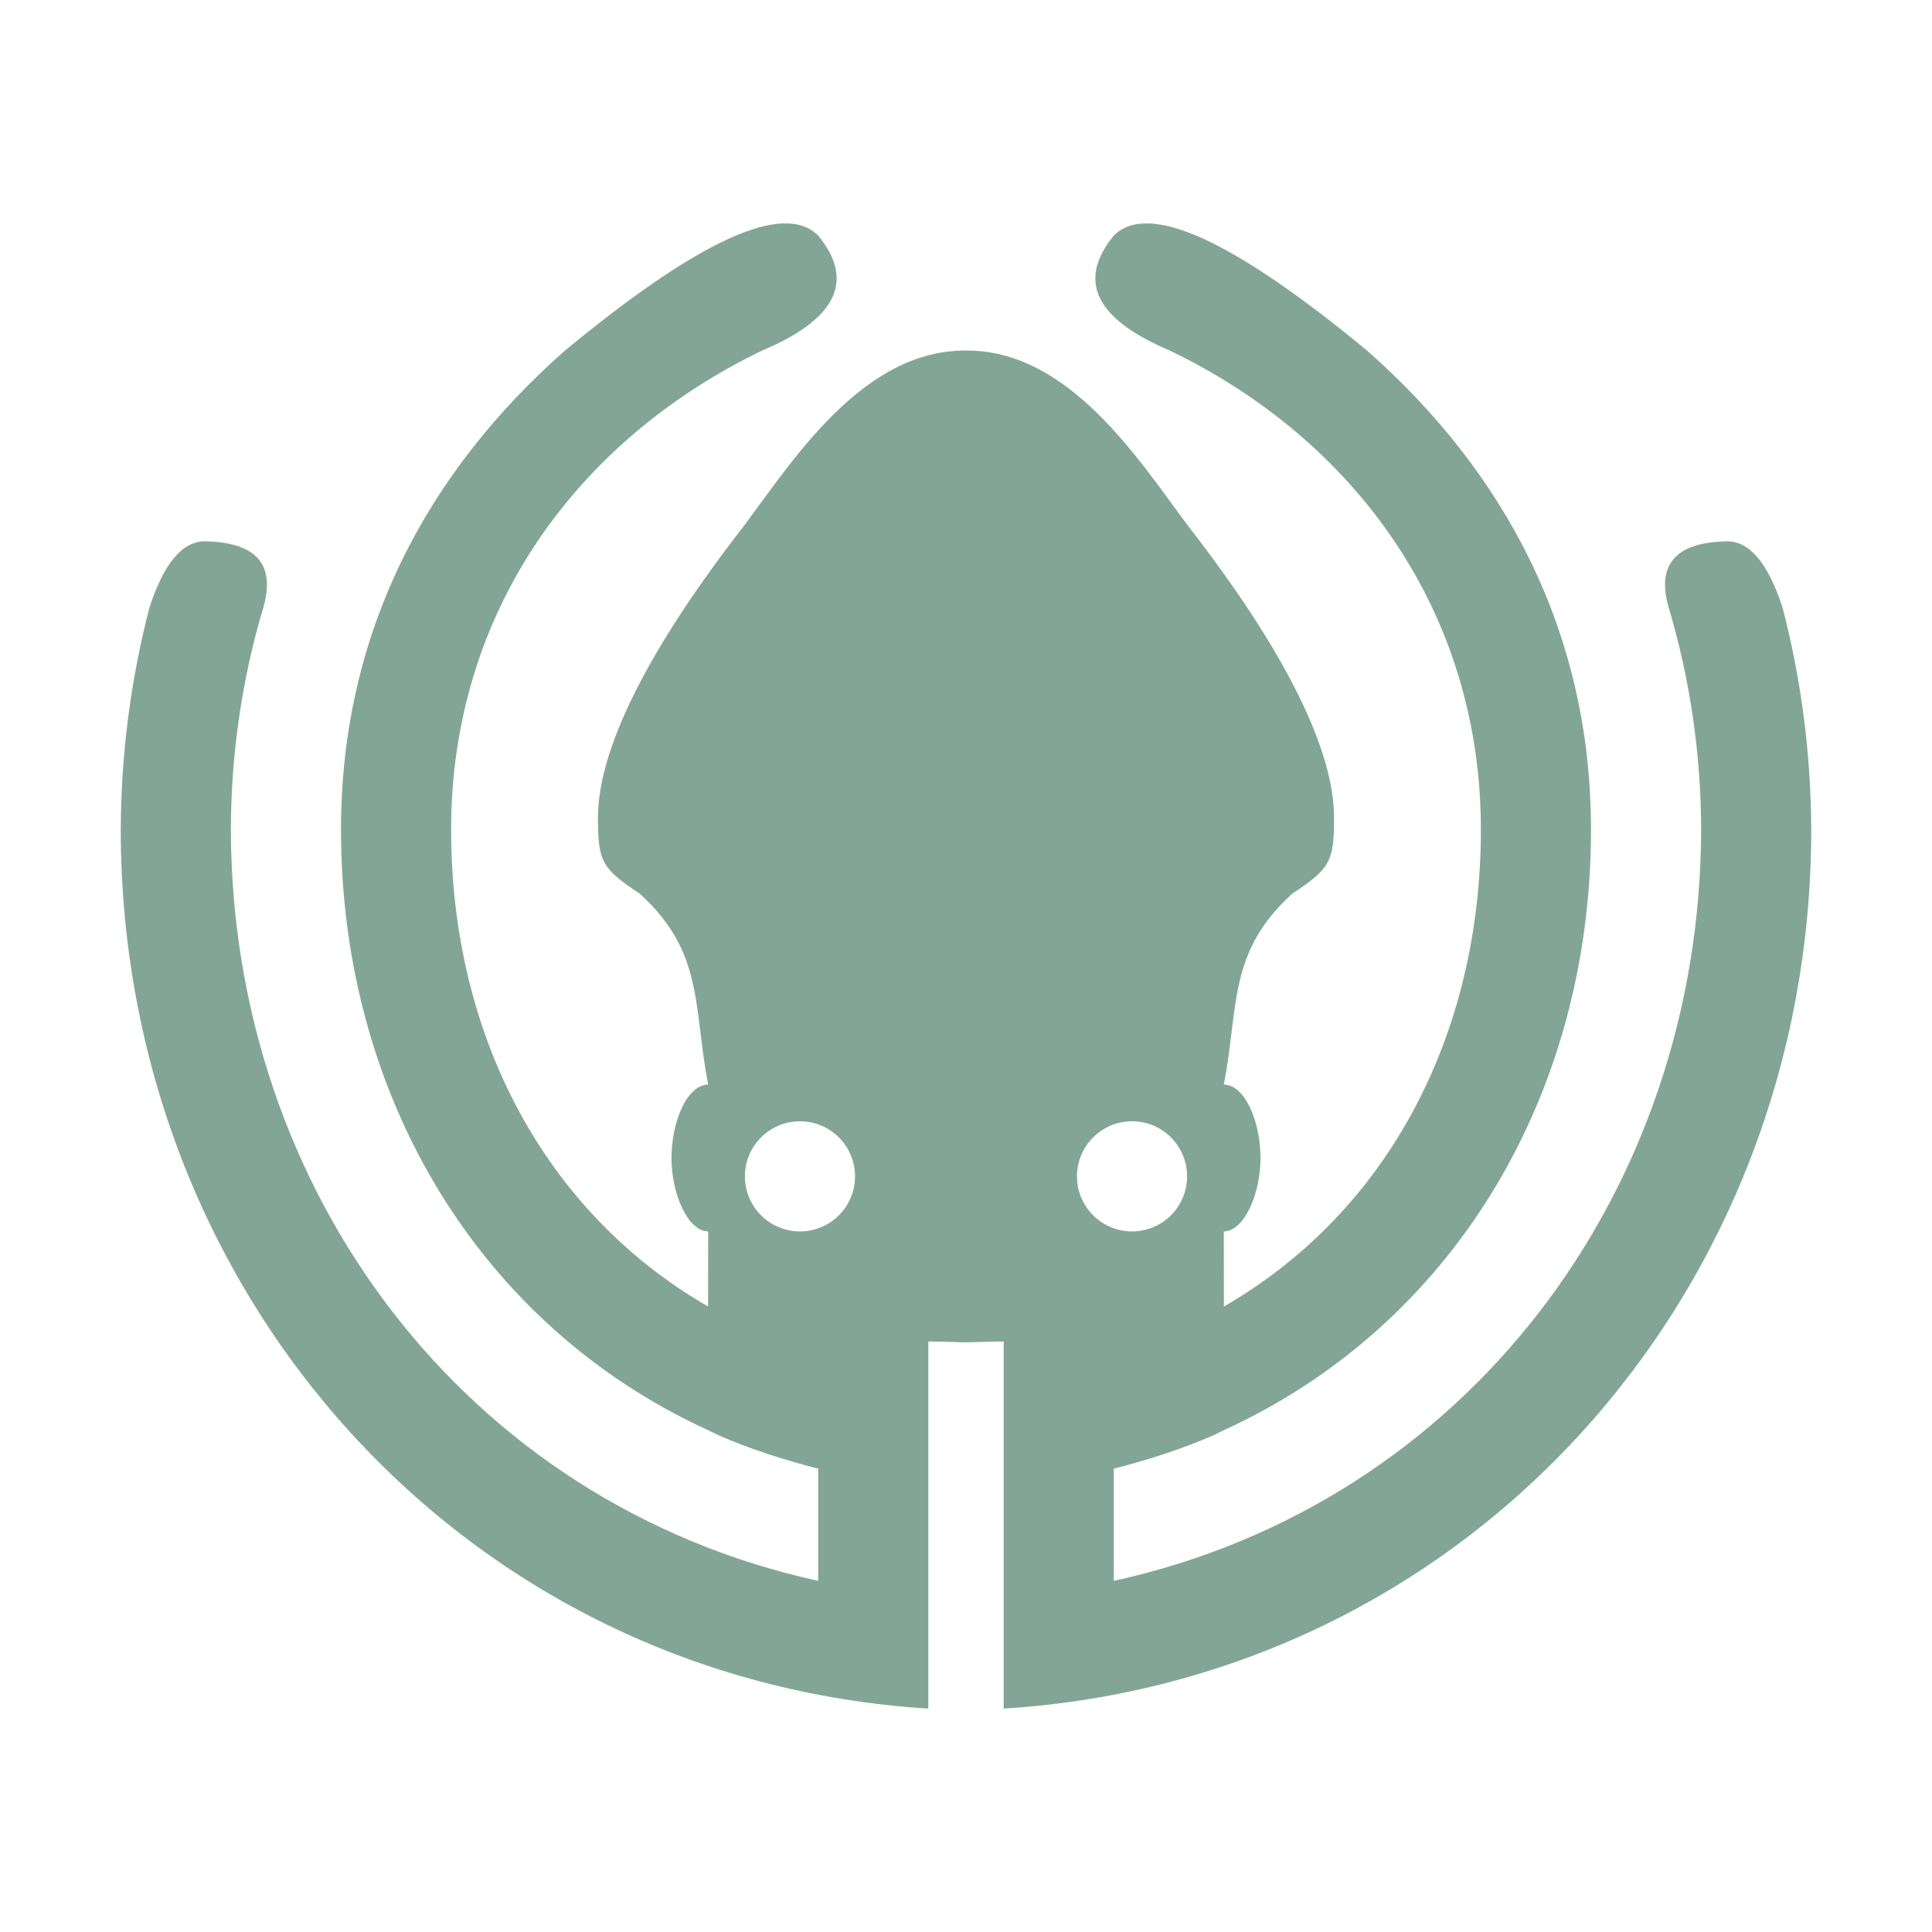 <svg xmlns="http://www.w3.org/2000/svg" style="isolation:isolate" width="16" height="16" version="1.1" viewBox="0 0 16 16">
 <defs>
  <style id="current-color-scheme" type="text/css">
   .ColorScheme-Text { color:#83a598; } .ColorScheme-Highlight { color:#5294e2; }
  </style>
  <linearGradient id="arrongin" x1="0%" x2="0%" y1="0%" y2="100%">
   <stop offset="0%" style="stop-color:#dd9b44; stop-opacity:1"/>
   <stop offset="100%" style="stop-color:#ad6c16; stop-opacity:1"/>
  </linearGradient>
  <linearGradient id="aurora" x1="0%" x2="0%" y1="0%" y2="100%">
   <stop offset="0%" style="stop-color:#09D4DF; stop-opacity:1"/>
   <stop offset="100%" style="stop-color:#9269F4; stop-opacity:1"/>
  </linearGradient>
  <linearGradient id="fitdance" x1="0%" x2="0%" y1="0%" y2="100%">
   <stop offset="0%" style="stop-color:#1AD6AB; stop-opacity:1"/>
   <stop offset="100%" style="stop-color:#329DB6; stop-opacity:1"/>
  </linearGradient>
  <linearGradient id="oomox" x1="0%" x2="0%" y1="0%" y2="100%">
   <stop offset="0%" style="stop-color:#efefe7; stop-opacity:1"/>
   <stop offset="100%" style="stop-color:#8f8f8b; stop-opacity:1"/>
  </linearGradient>
  <linearGradient id="rainblue" x1="0%" x2="0%" y1="0%" y2="100%">
   <stop offset="0%" style="stop-color:#00F260; stop-opacity:1"/>
   <stop offset="100%" style="stop-color:#0575E6; stop-opacity:1"/>
  </linearGradient>
  <linearGradient id="sunrise" x1="0%" x2="0%" y1="0%" y2="100%">
   <stop offset="0%" style="stop-color: #FF8501; stop-opacity:1"/>
   <stop offset="100%" style="stop-color: #FFCB01; stop-opacity:1"/>
  </linearGradient>
  <linearGradient id="telinkrin" x1="0%" x2="0%" y1="0%" y2="100%">
   <stop offset="0%" style="stop-color: #b2ced6; stop-opacity:1"/>
   <stop offset="100%" style="stop-color: #6da5b7; stop-opacity:1"/>
  </linearGradient>
  <linearGradient id="60spsycho" x1="0%" x2="0%" y1="0%" y2="100%">
   <stop offset="0%" style="stop-color: #df5940; stop-opacity:1"/>
   <stop offset="25%" style="stop-color: #d8d15f; stop-opacity:1"/>
   <stop offset="50%" style="stop-color: #e9882a; stop-opacity:1"/>
   <stop offset="100%" style="stop-color: #279362; stop-opacity:1"/>
  </linearGradient>
  <linearGradient id="90ssummer" x1="0%" x2="0%" y1="0%" y2="100%">
   <stop offset="0%" style="stop-color: #f618c7; stop-opacity:1"/>
   <stop offset="20%" style="stop-color: #94ffab; stop-opacity:1"/>
   <stop offset="50%" style="stop-color: #fbfd54; stop-opacity:1"/>
   <stop offset="100%" style="stop-color: #0f83ae; stop-opacity:1"/>
  </linearGradient>
  <linearGradient id="cyberneon" x1="0%" x2="0%" y1="0%" y2="100%">
    <stop offset="0" style="stop-color:#0abdc6; stop-opacity:1"/>
    <stop offset="1" style="stop-color:#ea00d9; stop-opacity:1"/>
  </linearGradient>
  <clipPath id="_clipPath_3b1gD1ivlwaNCxkOwd1OQsc4JC2qhaOQ">
   <rect width="16" height="16"/>
  </clipPath>
 </defs>
 <g clip-path="url(#_clipPath_3b1gD1ivlwaNCxkOwd1OQsc4JC2qhaOQ)">
  <path style="fill:currentColor" class="ColorScheme-Text" fill-rule="evenodd" d="M 9.375 9.286 C 9.123 9.286 8.919 9.491 8.919 9.742 C 8.919 9.994 9.123 10.198 9.375 10.198 C 9.627 10.198 9.831 9.994 9.831 9.742 C 9.831 9.491 9.627 9.286 9.375 9.286 L 9.375 9.286 L 9.375 9.286 Z M 8 11.111 C 7.998 11.115 7.996 11.117 7.994 11.117 C 7.993 11.117 7.992 11.117 7.991 11.117 C 7.878 11.114 7.765 11.109 7.689 11.11 L 7.689 11.109 C 7.688 11.109 7.688 11.109 7.688 11.109 L 7.688 14.15 C 3.844 13.909 1.001 10.722 1 6.871 C 1.002 6.255 1.082 5.626 1.238 5.031 Q 1.418 4.477 1.703 4.483 Q 2.334 4.497 2.181 5.031 C 2.003 5.623 1.913 6.253 1.912 6.871 C 1.919 9.864 3.853 12.451 6.776 13.092 L 6.776 12.163 C 6.493 12.09 6.216 12.002 5.952 11.887 L 5.864 11.844 C 3.979 10.982 2.824 9.086 2.824 6.87 C 2.824 5.23 3.543 3.904 4.679 2.903 L 4.679 2.903 Q 6.349 1.524 6.776 1.951 Q 7.236 2.513 6.312 2.903 C 4.786 3.639 3.736 5.057 3.736 6.871 C 3.736 8.564 4.501 10.033 5.864 10.82 L 5.865 10.198 C 5.7 10.198 5.561 9.894 5.561 9.59 C 5.561 9.286 5.692 8.982 5.865 8.982 C 5.739 8.341 5.835 7.888 5.298 7.401 C 4.984 7.193 4.952 7.135 4.952 6.772 C 4.952 6.225 5.336 5.437 6.078 4.463 L 6.078 4.463 C 6.488 3.944 7.081 2.903 7.993 2.903 C 7.995 2.903 7.998 2.903 8 2.903 C 8.002 2.903 8.005 2.903 8.007 2.903 C 8.919 2.903 9.512 3.944 9.922 4.463 L 9.922 4.463 C 10.664 5.437 11.048 6.225 11.048 6.772 C 11.048 7.135 11.016 7.193 10.702 7.401 C 10.165 7.888 10.261 8.341 10.135 8.982 C 10.308 8.982 10.439 9.286 10.439 9.59 C 10.439 9.894 10.3 10.198 10.135 10.198 L 10.136 10.82 C 11.499 10.033 12.264 8.564 12.264 6.871 C 12.264 5.057 11.214 3.639 9.688 2.903 Q 8.764 2.513 9.224 1.951 Q 9.651 1.524 11.321 2.903 L 11.321 2.903 C 12.457 3.904 13.176 5.23 13.176 6.87 C 13.176 9.086 12.021 10.982 10.136 11.844 L 10.048 11.887 C 9.784 12.002 9.507 12.09 9.224 12.163 L 9.224 13.092 C 12.147 12.451 14.081 9.864 14.088 6.871 C 14.087 6.253 13.997 5.623 13.819 5.031 Q 13.666 4.497 14.297 4.483 Q 14.582 4.477 14.762 5.031 C 14.918 5.626 14.998 6.255 15 6.871 C 14.999 10.722 12.156 13.909 8.312 14.15 L 8.312 11.109 C 8.312 11.109 8.312 11.109 8.311 11.109 L 8.311 11.11 C 8.235 11.109 8.122 11.114 8.009 11.117 C 8.008 11.117 8.007 11.117 8.006 11.117 C 8.004 11.117 8.002 11.115 8 11.111 Z M 6.625 9.286 C 6.373 9.286 6.169 9.491 6.169 9.742 C 6.169 9.994 6.373 10.198 6.625 10.198 C 6.877 10.198 7.081 9.994 7.081 9.742 C 7.081 9.491 6.877 9.286 6.625 9.286 L 6.625 9.286 L 6.625 9.286 Z"/>
 </g>
</svg>

